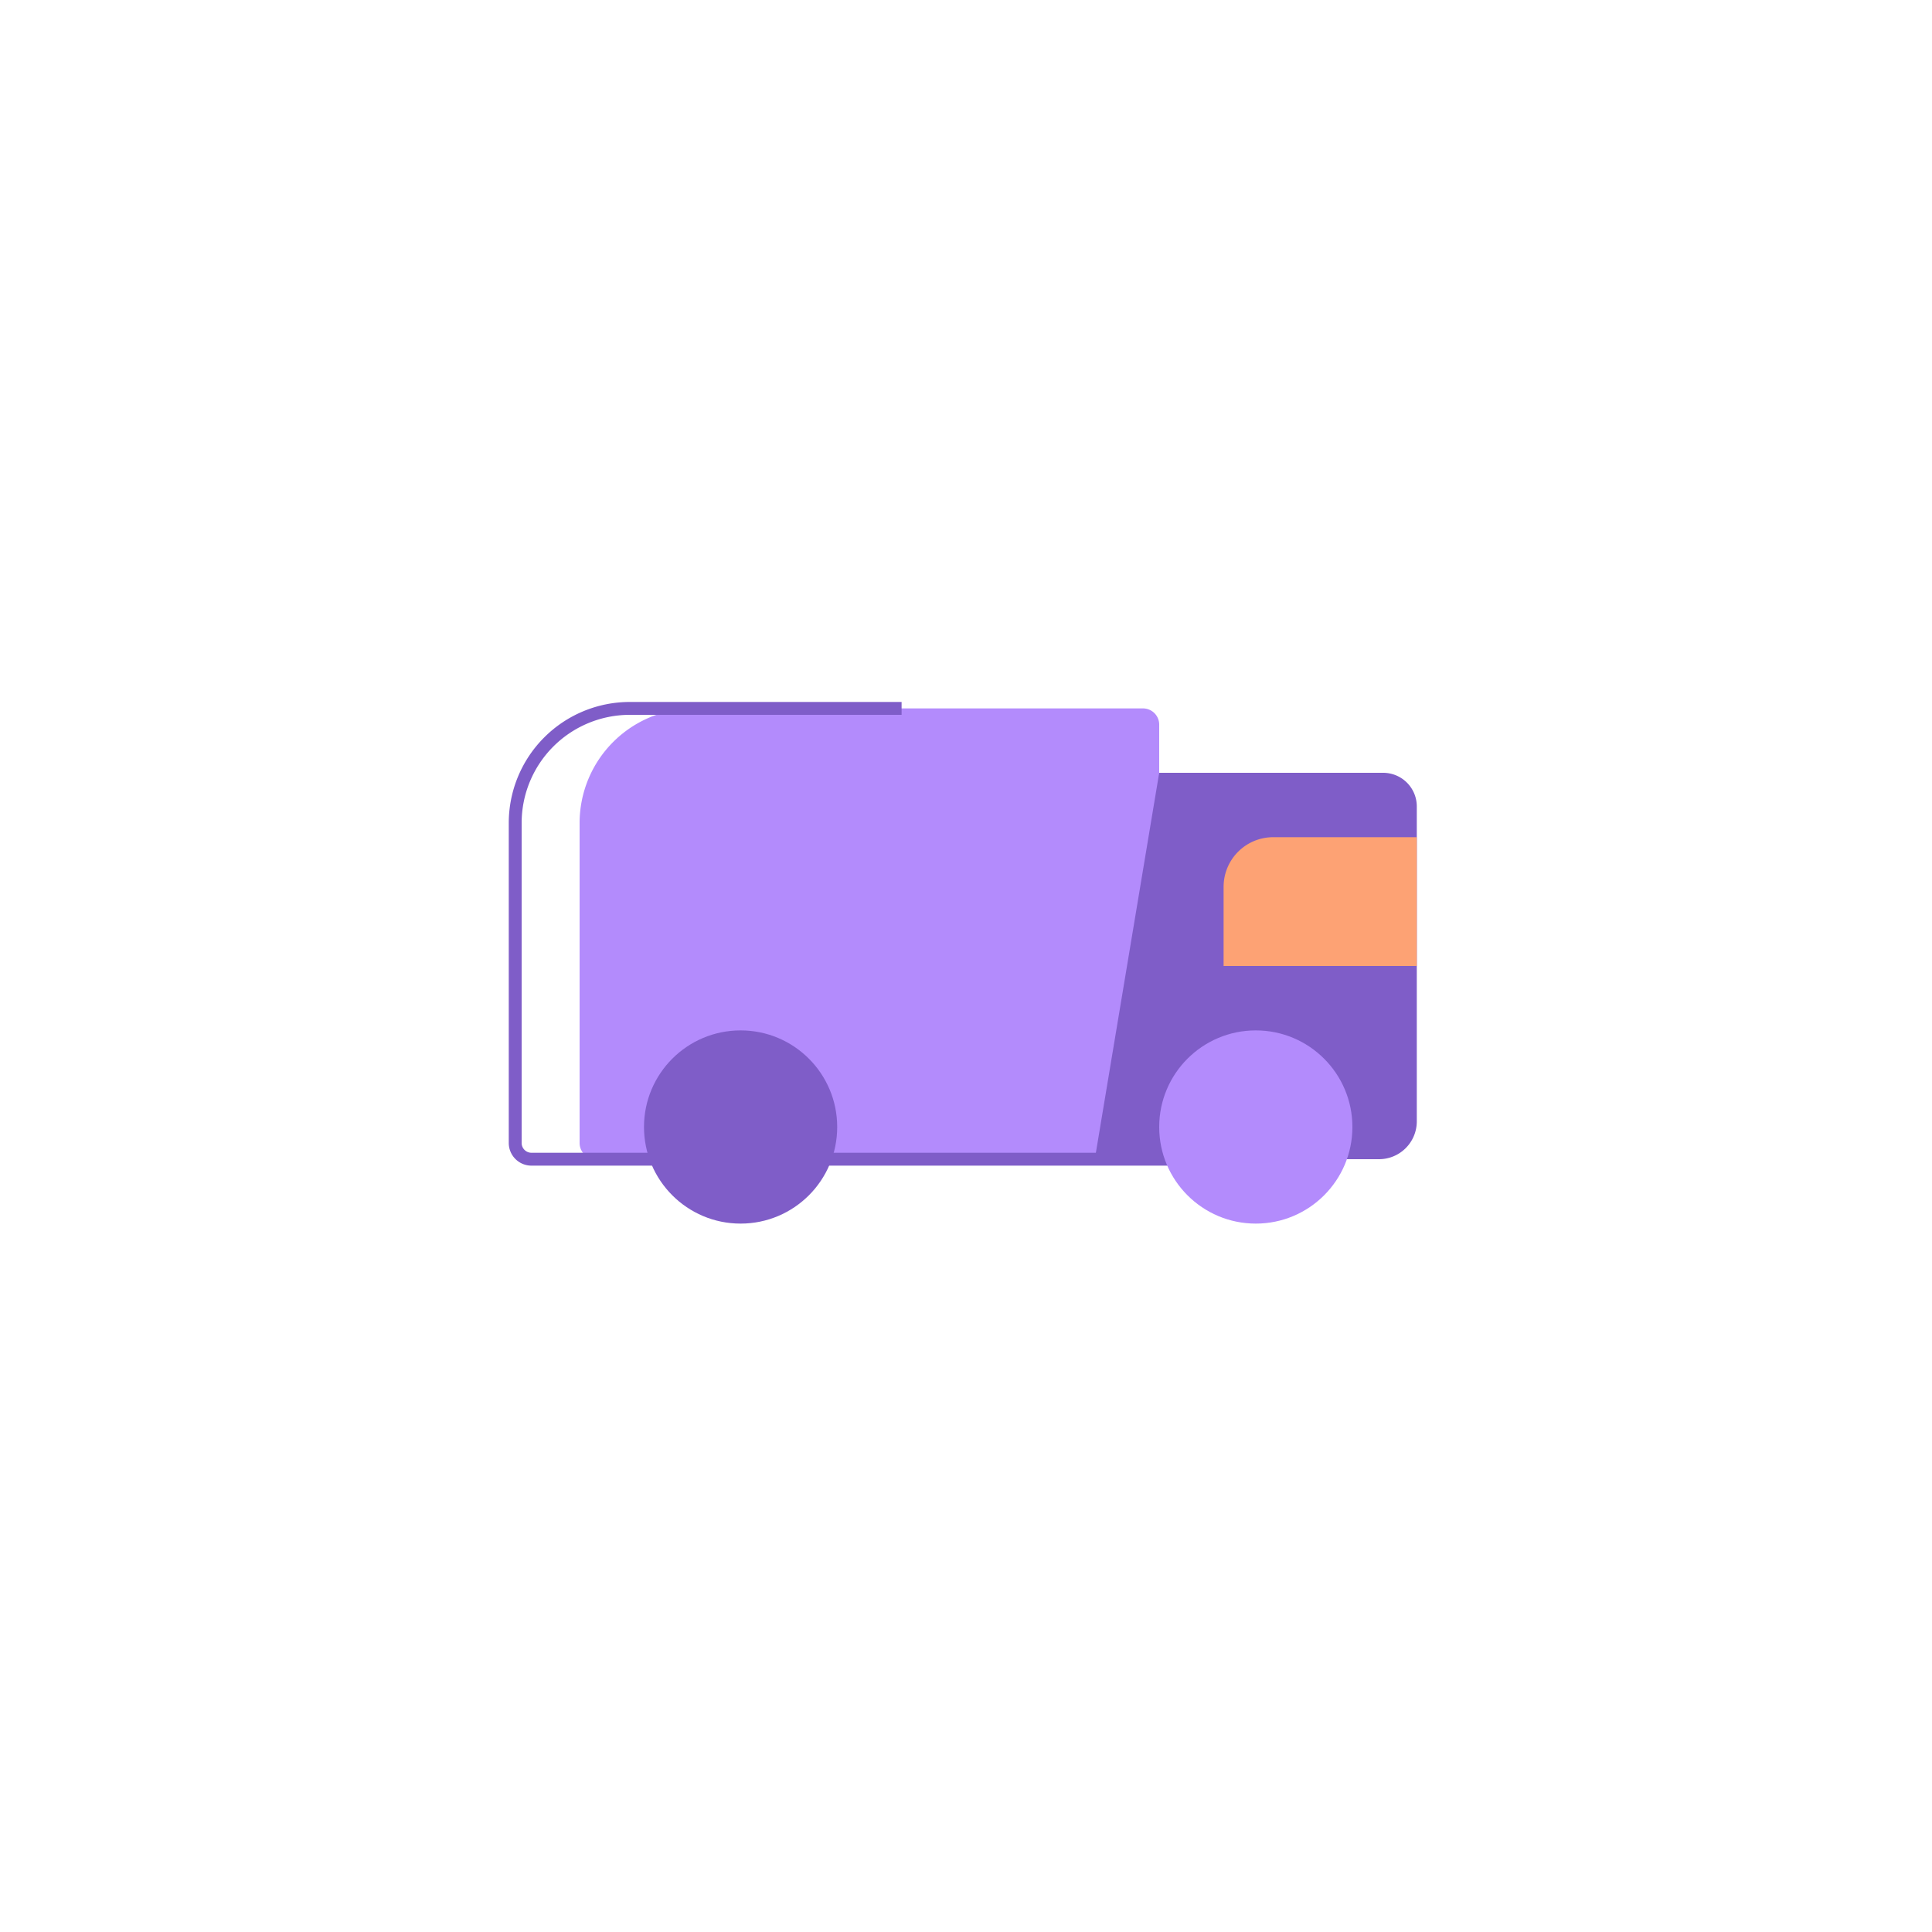<svg id="Livello_1" data-name="Livello 1" xmlns="http://www.w3.org/2000/svg" viewBox="0 0 150 150"><defs><style>.cls-1{fill:#b38bfc;}.cls-2{fill:none;stroke:#7f5dc8;stroke-miterlimit:10;}.cls-3{fill:#7f5dc8;}.cls-4{fill:#fda274;}</style></defs><title>Sugar Icons</title><path class="cls-1" d="M53.9,55H88.739A1.261,1.261,0,0,1,90,56.261V90a0,0,0,0,1,0,0H46.261A1.261,1.261,0,0,1,45,88.739V63.9A8.9,8.9,0,0,1,53.9,55Z"/><path class="cls-2" d="M95,90H41.261A1.261,1.261,0,0,1,40,88.739V63.9A8.9,8.9,0,0,1,48.9,55H70"/><path class="cls-3" d="M85,90h22.063A2.937,2.937,0,0,0,110,87.063V62.613A2.613,2.613,0,0,0,107.387,60H90Z"/><circle class="cls-3" cx="57.5" cy="87.5" r="7.5"/><circle class="cls-1" cx="97.5" cy="87.5" r="7.5"/><path class="cls-4" d="M98.851,65H110V75H95V68.851A3.851,3.851,0,0,1,98.851,65Z"/></svg>